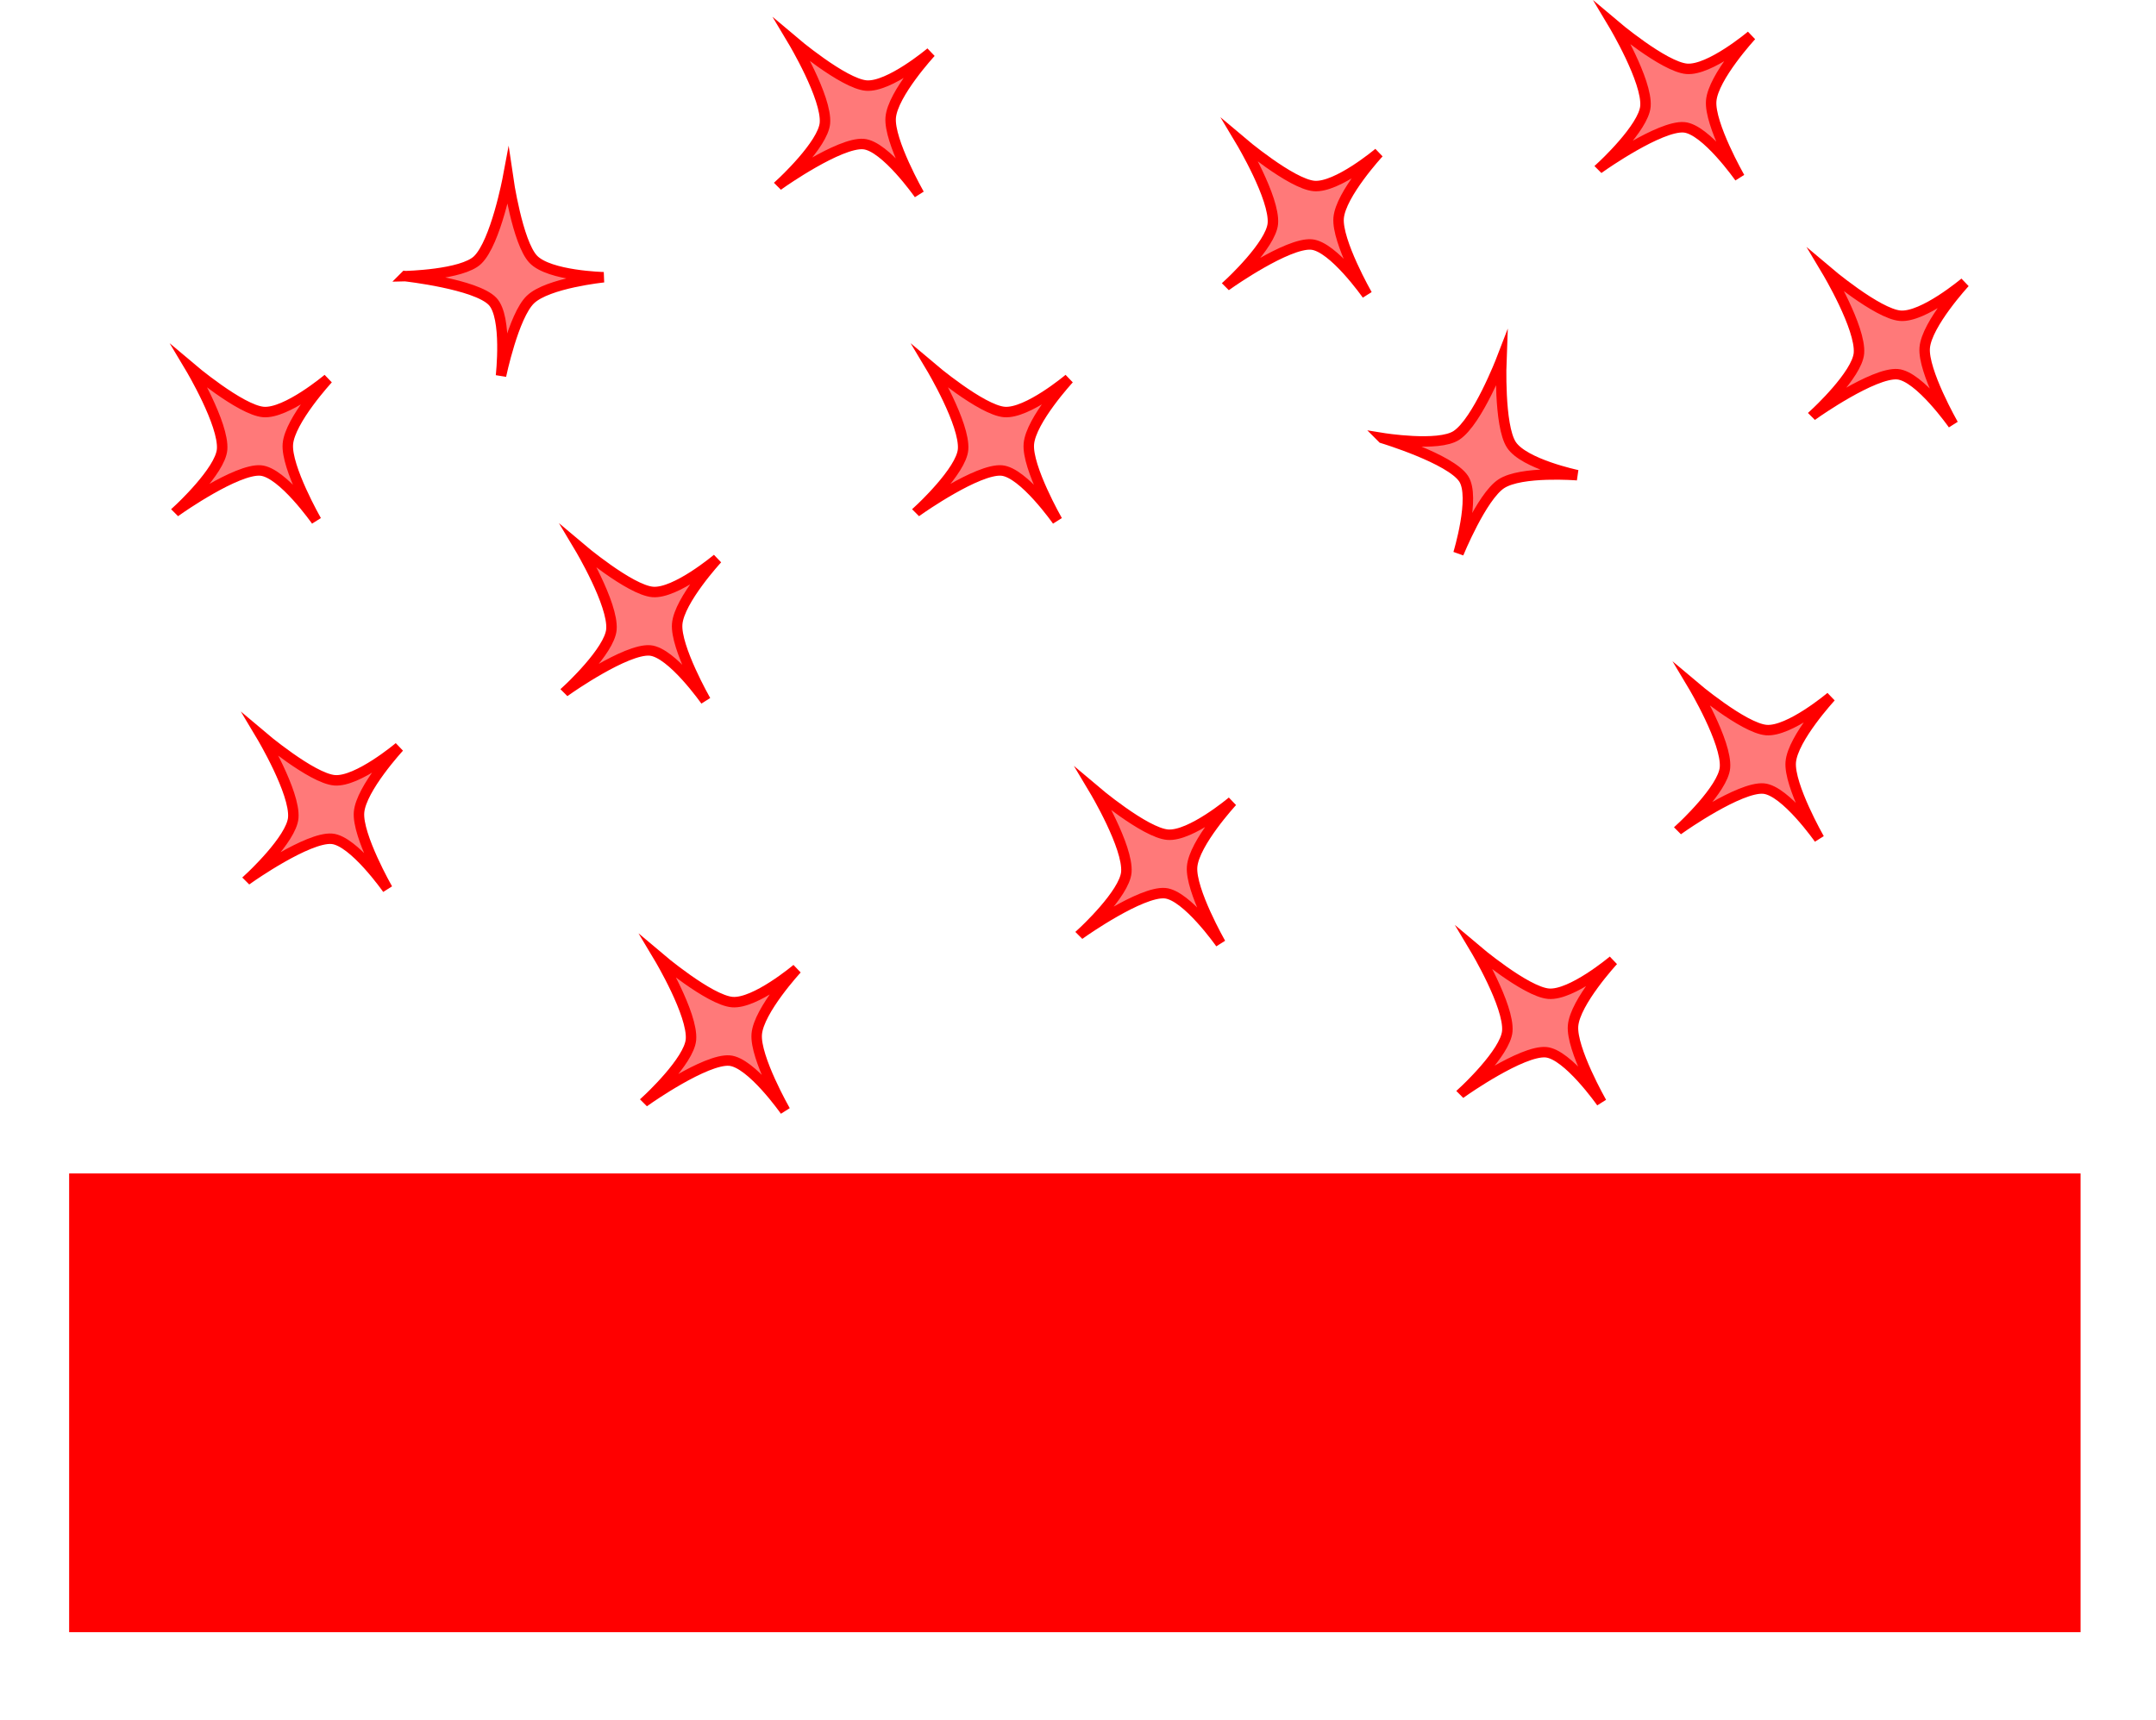 <svg version="1.1" xmlns="http://www.w3.org/2000/svg" xmlns:xlink="http://www.w3.org/1999/xlink" width="515.015" height="411.017" viewBox="0,0,515.015,411.017"><g transform="translate(17.508,29.065)"><g data-paper-data="{&quot;isPaintingLayer&quot;:true}" fill-rule="nonzero" stroke-linecap="butt" stroke-linejoin="miter" stroke-miterlimit="10" stroke-dasharray="" stroke-dashoffset="0" style="mix-blend-mode: normal"><path d="M-17.508,381.952v-402.402h515.015v402.402z" fill="none" stroke="none" stroke-width="0"/><path d="M-0.991,360.931v-109.61h480.48v109.61z" fill="#ff0000" stroke="none" stroke-width="0"/><path d="M79.31,36.92c0,0 13.555,-0.293 17.255,-3.845c4.365,-4.191 7.272,-19.701 7.272,-19.701c0,0 2.252,15.568 6.054,19.528c3.815,3.974 16.8,4.277 16.8,4.277c0,0 -13.369,1.367 -17.494,5.328c-4.049,3.887 -7.033,18.218 -7.033,18.218c0,0 1.593,-14.021 -2.02,-17.785c-3.971,-4.136 -20.833,-6.021 -20.833,-6.021z" fill="#ff7979" stroke="#ff0000" stroke-width="2.5"/><path d="M312.728,75.617c0,0 13.382,2.175 17.666,-0.645c5.054,-3.328 10.731,-18.052 10.731,-18.052c0,0 -0.615,15.718 2.405,20.303c3.03,4.602 15.743,7.259 15.743,7.259c0,0 -13.395,-1.085 -18.171,2.06c-4.688,3.086 -10.226,16.637 -10.226,16.637c0,0 4.114,-13.498 1.245,-17.856c-3.153,-4.789 -19.392,-9.706 -19.392,-9.706z" fill="#ff7979" stroke="#ff0000" stroke-width="2.5"/><path d="M118.167,135.645c0,0 9.961,-9.198 10.38,-14.31c0.494,-6.031 -7.602,-19.576 -7.602,-19.576c0,0 11.999,10.171 17.471,10.619c5.491,0.45 15.419,-7.924 15.419,-7.924c0,0 -9.109,9.88 -9.577,15.58c-0.458,5.594 6.799,18.307 6.799,18.307c0,0 -8.094,-11.559 -13.295,-11.985c-5.714,-0.468 -19.595,9.29 -19.595,9.29z" fill="#ff7979" stroke="#ff0000" stroke-width="2.5"/><path d="M202.167,92.645c0,0 9.961,-9.198 10.38,-14.31c0.494,-6.031 -7.602,-19.576 -7.602,-19.576c0,0 11.999,10.171 17.471,10.619c5.491,0.45 15.419,-7.924 15.419,-7.924c0,0 -9.109,9.88 -9.577,15.58c-0.458,5.594 6.799,18.307 6.799,18.307c0,0 -8.094,-11.559 -13.295,-11.985c-5.714,-0.468 -19.595,9.29 -19.595,9.29z" fill="#ff7979" stroke="#ff0000" stroke-width="2.5"/><path d="M241.167,193.645c0,0 9.961,-9.198 10.38,-14.31c0.494,-6.031 -7.602,-19.576 -7.602,-19.576c0,0 11.999,10.171 17.471,10.619c5.491,0.45 15.419,-7.924 15.419,-7.924c0,0 -9.109,9.88 -9.577,15.58c-0.458,5.594 6.799,18.307 6.799,18.307c0,0 -8.094,-11.559 -13.295,-11.985c-5.714,-0.468 -19.595,9.29 -19.595,9.29z" fill="#ff7979" stroke="#ff0000" stroke-width="2.5"/><path d="M137.167,233.645c0,0 9.961,-9.198 10.38,-14.31c0.494,-6.031 -7.602,-19.576 -7.602,-19.576c0,0 11.999,10.171 17.471,10.619c5.491,0.45 15.419,-7.924 15.419,-7.924c0,0 -9.109,9.88 -9.577,15.58c-0.458,5.594 6.799,18.307 6.799,18.307c0,0 -8.094,-11.559 -13.295,-11.985c-5.714,-0.468 -19.595,9.29 -19.595,9.29z" fill="#ff7979" stroke="#ff0000" stroke-width="2.5"/><path d="M42.167,180.645c0,0 9.961,-9.198 10.38,-14.31c0.494,-6.031 -7.602,-19.576 -7.602,-19.576c0,0 11.999,10.171 17.471,10.619c5.491,0.45 15.419,-7.924 15.419,-7.924c0,0 -9.109,9.88 -9.577,15.58c-0.458,5.594 6.799,18.307 6.799,18.307c0,0 -8.094,-11.559 -13.295,-11.985c-5.714,-0.468 -19.595,9.29 -19.595,9.29z" fill="#ff7979" stroke="#ff0000" stroke-width="2.5"/><path d="M332.167,231.645c0,0 9.961,-9.198 10.38,-14.31c0.494,-6.031 -7.602,-19.576 -7.602,-19.576c0,0 11.999,10.171 17.471,10.619c5.491,0.45 15.419,-7.924 15.419,-7.924c0,0 -9.109,9.88 -9.577,15.58c-0.458,5.594 6.799,18.307 6.799,18.307c0,0 -8.094,-11.559 -13.295,-11.985c-5.714,-0.468 -19.595,9.29 -19.595,9.29z" fill="#ff7979" stroke="#ff0000" stroke-width="2.5"/><path d="M384.167,168.645c0,0 9.961,-9.198 10.38,-14.31c0.494,-6.031 -7.602,-19.576 -7.602,-19.576c0,0 11.999,10.171 17.471,10.619c5.491,0.45 15.419,-7.924 15.419,-7.924c0,0 -9.109,9.88 -9.577,15.58c-0.458,5.594 6.799,18.307 6.799,18.307c0,0 -8.094,-11.559 -13.295,-11.985c-5.714,-0.468 -19.595,9.29 -19.595,9.29z" fill="#ff7979" stroke="#ff0000" stroke-width="2.5"/><path d="M416.167,69.645c0,0 9.961,-9.198 10.38,-14.31c0.494,-6.031 -7.602,-19.576 -7.602,-19.576c0,0 11.999,10.171 17.471,10.619c5.491,0.45 15.419,-7.924 15.419,-7.924c0,0 -9.109,9.88 -9.577,15.58c-0.458,5.594 6.799,18.307 6.799,18.307c0,0 -8.094,-11.559 -13.295,-11.985c-5.714,-0.468 -19.595,9.29 -19.595,9.29z" fill="#ff7979" stroke="#ff0000" stroke-width="2.5"/><path d="M276.167,38.645c0,0 9.961,-9.198 10.38,-14.31c0.494,-6.031 -7.602,-19.576 -7.602,-19.576c0,0 11.999,10.171 17.471,10.619c5.491,0.45 15.419,-7.924 15.419,-7.924c0,0 -9.109,9.88 -9.577,15.58c-0.458,5.594 6.799,18.307 6.799,18.307c0,0 -8.094,-11.559 -13.295,-11.985c-5.714,-0.468 -19.595,9.29 -19.595,9.29z" fill="#ff7979" stroke="#ff0000" stroke-width="2.5"/><path d="M365.167,10.645c0,0 9.961,-9.198 10.38,-14.31c0.494,-6.031 -7.602,-19.576 -7.602,-19.576c0,0 11.999,10.171 17.471,10.619c5.491,0.45 15.419,-7.924 15.419,-7.924c0,0 -9.109,9.88 -9.577,15.58c-0.458,5.594 6.799,18.307 6.799,18.307c0,0 -8.094,-11.559 -13.295,-11.985c-5.714,-0.468 -19.595,9.29 -19.595,9.29z" fill="#ff7979" stroke="#ff0000" stroke-width="2.5"/><path d="M169.167,14.645c0,0 9.961,-9.198 10.38,-14.31c0.494,-6.031 -7.602,-19.576 -7.602,-19.576c0,0 11.999,10.171 17.471,10.619c5.491,0.45 15.419,-7.924 15.419,-7.924c0,0 -9.109,9.88 -9.577,15.58c-0.458,5.594 6.799,18.307 6.799,18.307c0,0 -8.094,-11.559 -13.295,-11.985c-5.714,-0.468 -19.595,9.29 -19.595,9.29z" fill="#ff7979" stroke="#ff0000" stroke-width="2.5"/><path d="M25.167,92.645c0,0 9.961,-9.198 10.38,-14.31c0.494,-6.031 -7.602,-19.576 -7.602,-19.576c0,0 11.999,10.171 17.471,10.619c5.491,0.45 15.419,-7.924 15.419,-7.924c0,0 -9.109,9.88 -9.577,15.58c-0.458,5.594 6.799,18.307 6.799,18.307c0,0 -8.094,-11.559 -13.295,-11.985c-5.714,-0.468 -19.595,9.29 -19.595,9.29z" fill="#ff7979" stroke="#ff0000" stroke-width="2.5"/></g></g></svg>